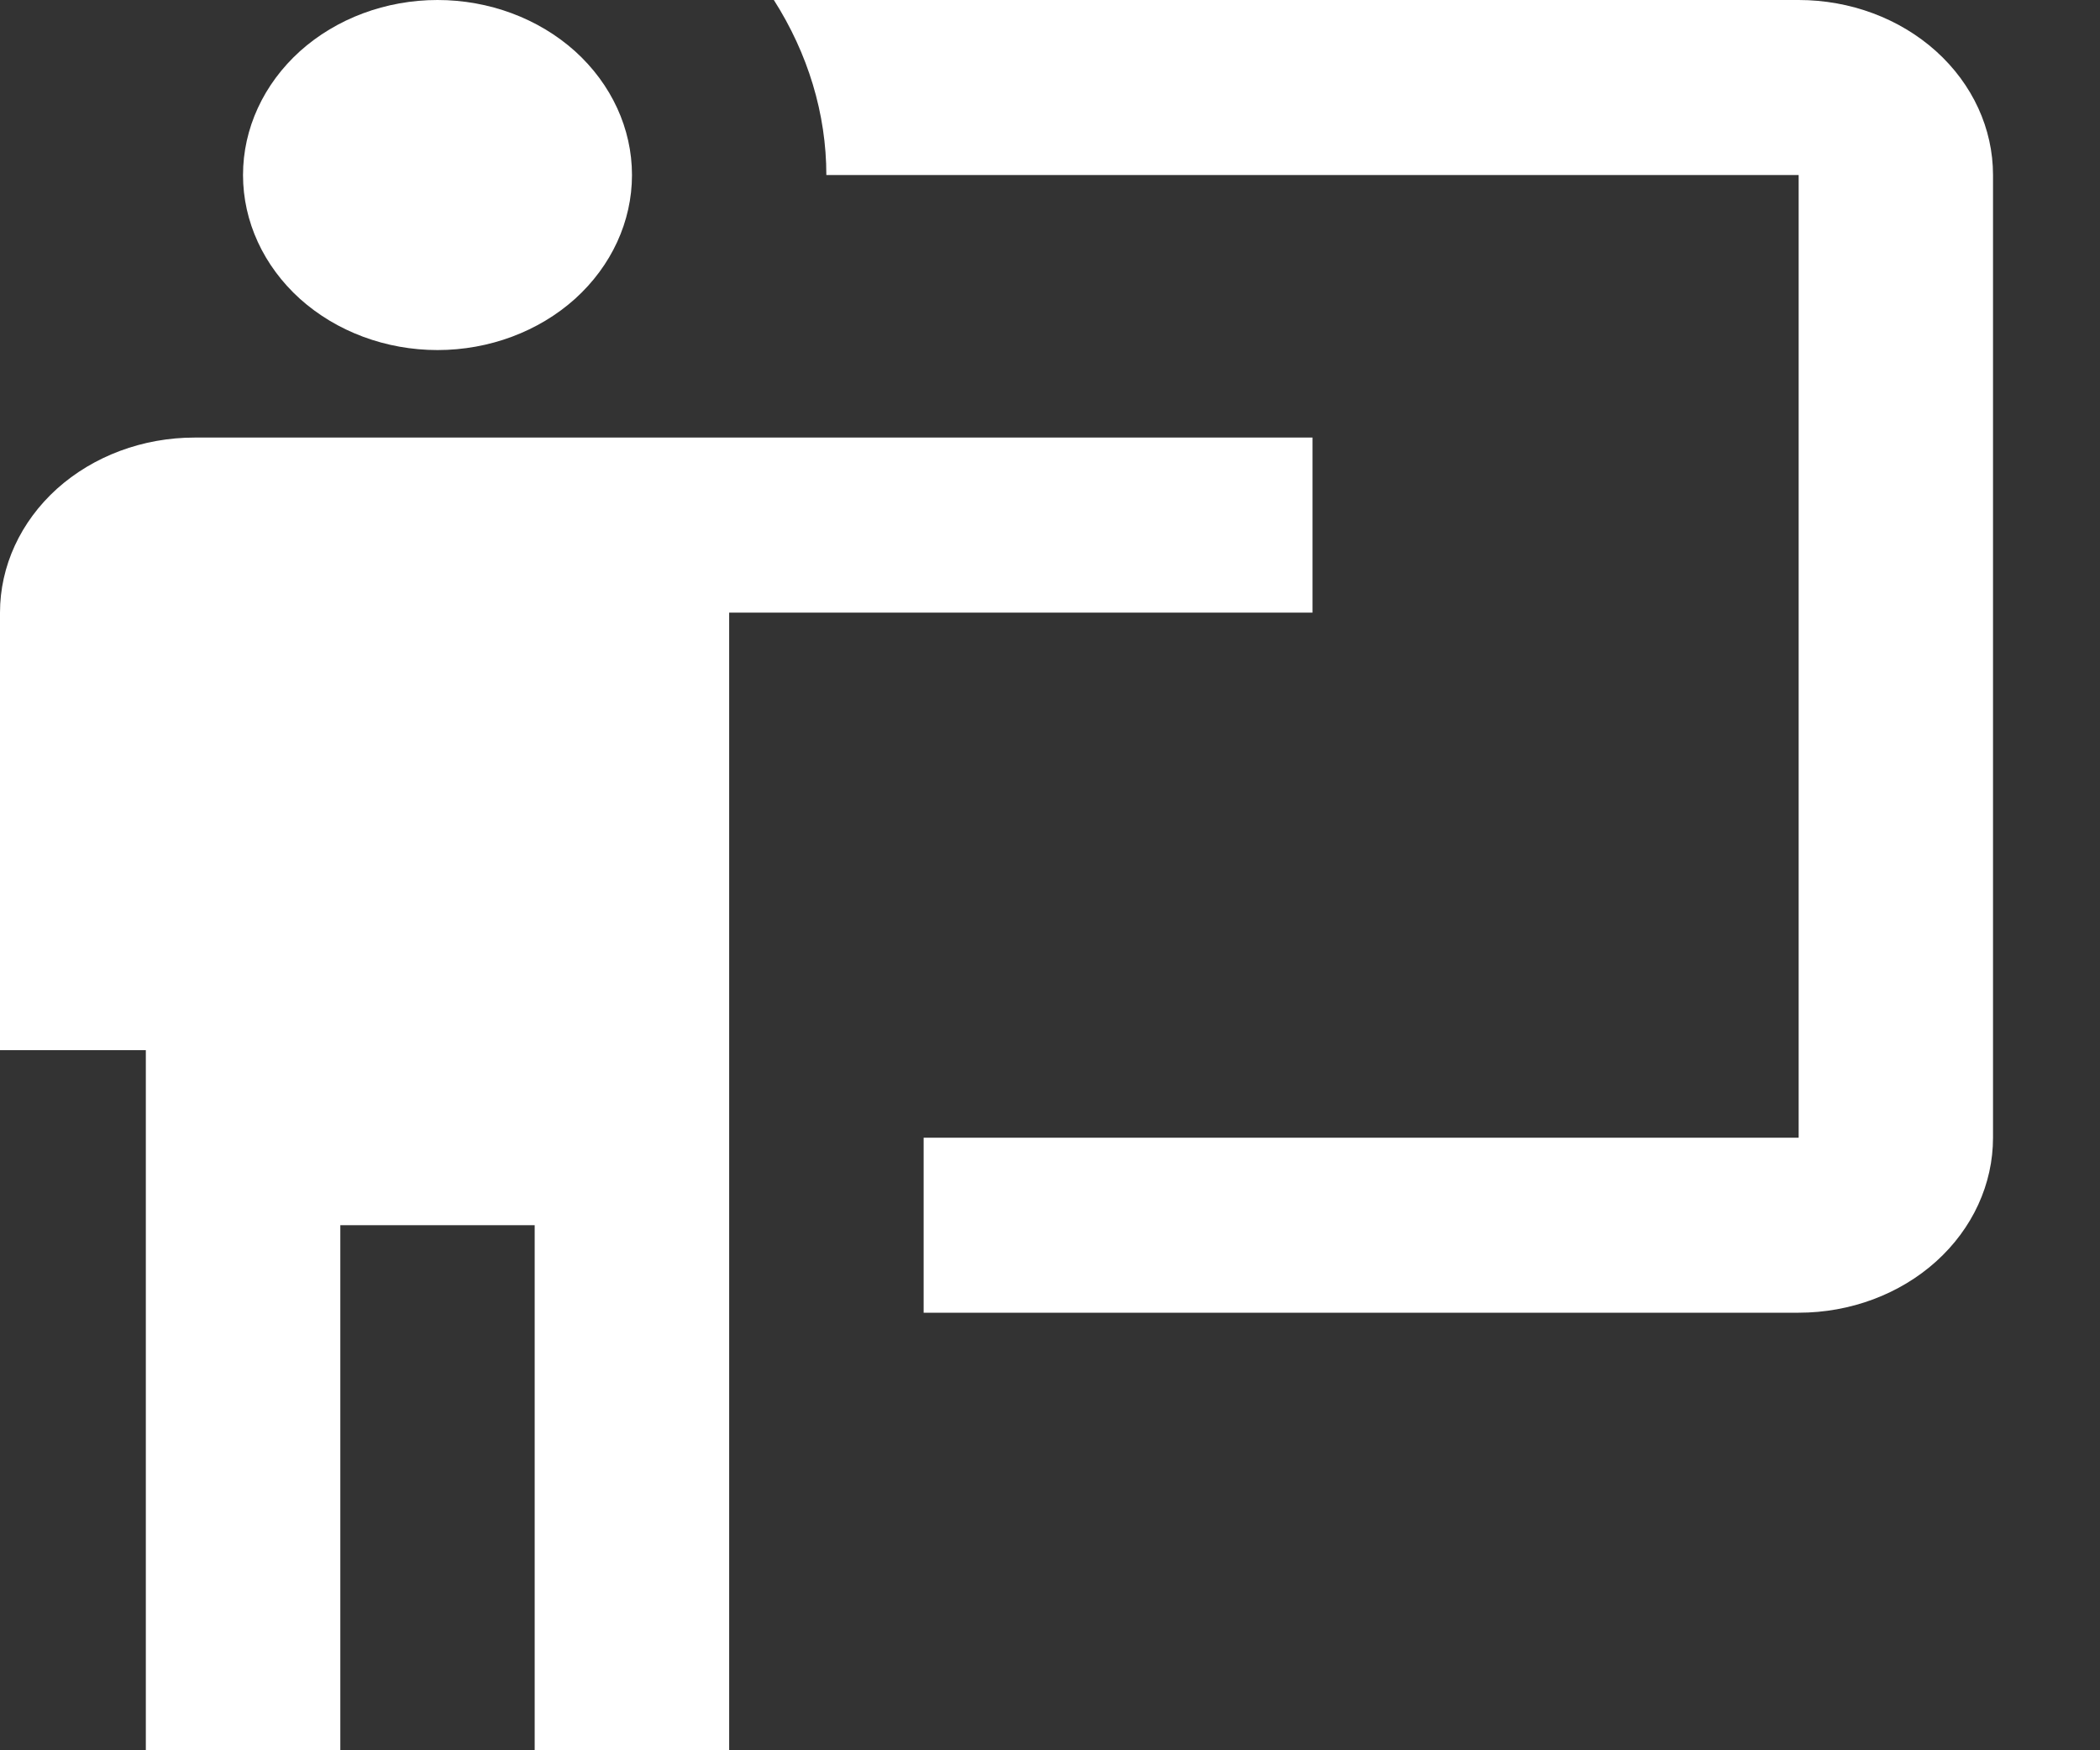 <svg width="18" height="15" viewBox="0 0 18 15" fill="none" xmlns="http://www.w3.org/2000/svg">
<rect x="0" y="0" width="18" height="15" fill="#333333" stroke="none"/>
<path d="M15.417 11.25C15.859 11.25 16.283 11.092 16.595 10.811C16.908 10.529 17.083 10.148 17.083 9.75V1.5C17.083 1.102 16.908 0.721 16.595 0.439C16.283 0.158 15.859 0 15.417 0H6.633C6.925 0.458 7.083 0.975 7.083 1.5H15.417V9.75H7.917V11.25M11.25 3.75V5.25H6.25V15H4.583V10.5H2.917V15H1.25V9H0V5.25C0 4.852 0.176 4.471 0.488 4.189C0.801 3.908 1.225 3.75 1.667 3.75H11.25ZM5.417 1.5C5.417 1.898 5.241 2.279 4.929 2.561C4.616 2.842 4.192 3 3.75 3C3.308 3 2.884 2.842 2.571 2.561C2.259 2.279 2.083 1.898 2.083 1.5C2.083 1.102 2.259 0.721 2.571 0.439C2.884 0.158 3.308 0 3.75 0C4.192 0 4.616 0.158 4.929 0.439C5.241 0.721 5.417 1.102 5.417 1.5Z" fill="#ffffff"/>
</svg>
